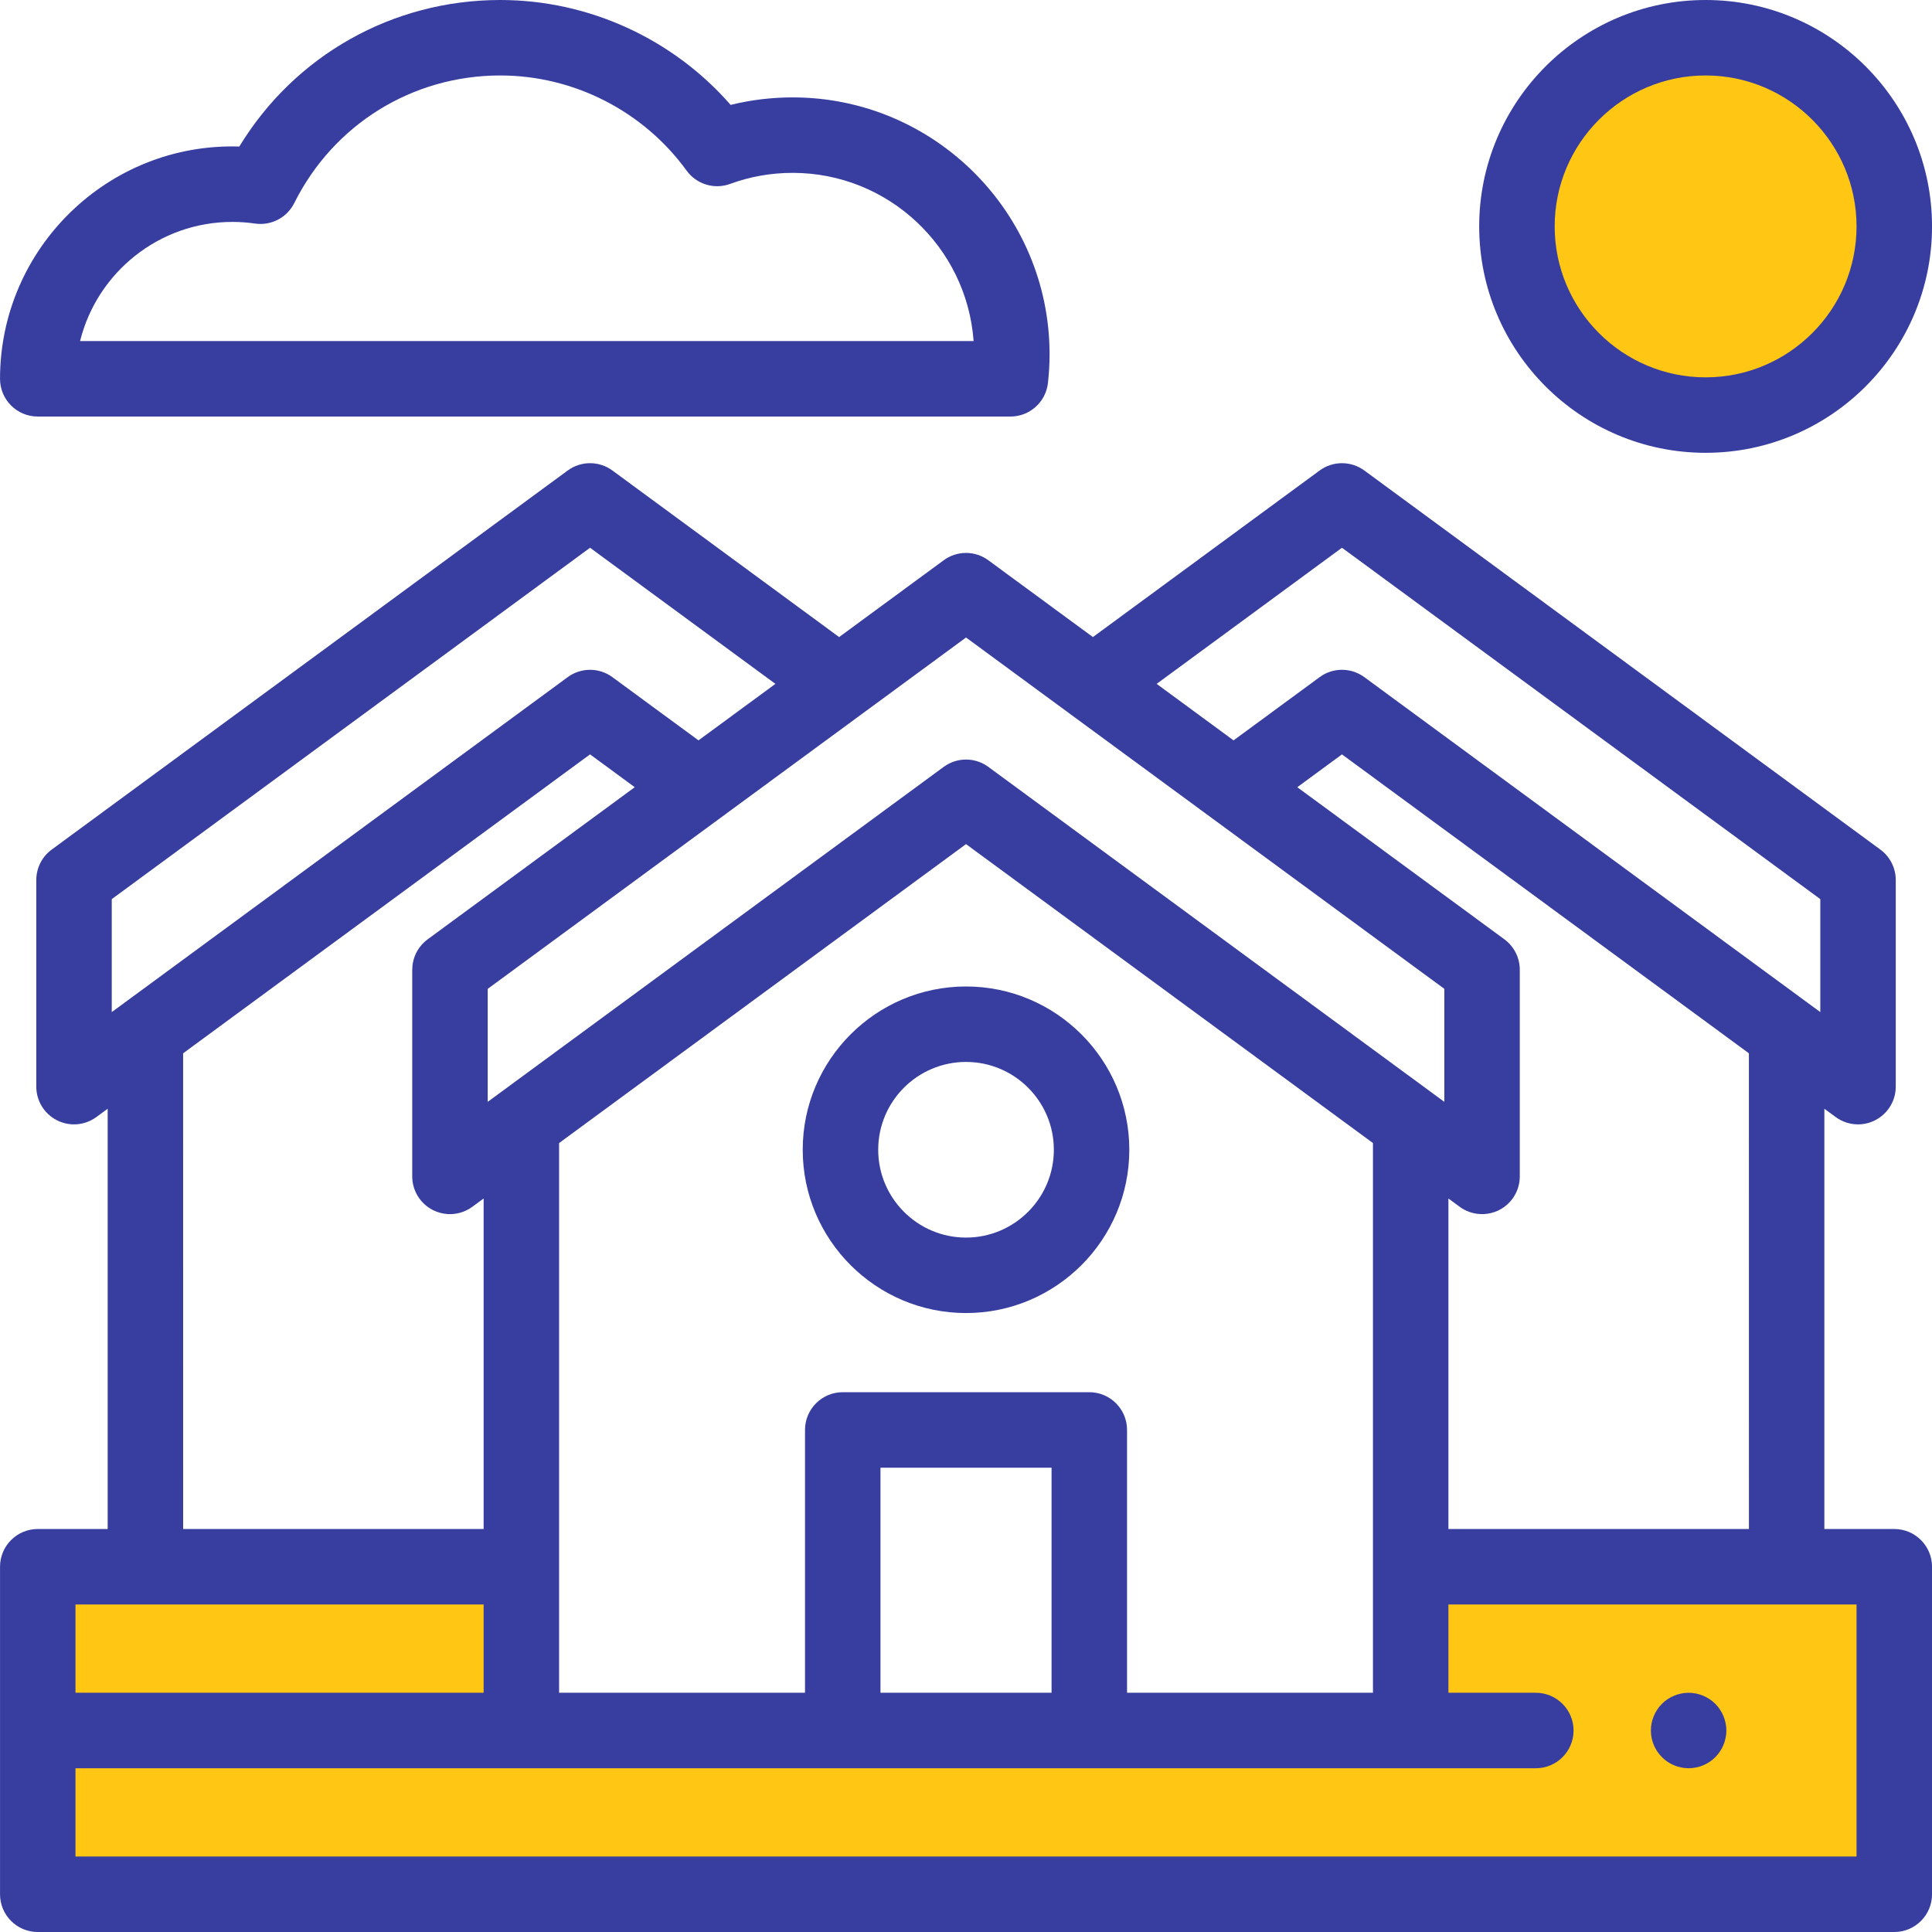 <svg width="70" height="70" viewBox="0 0 70 70" fill="none" xmlns="http://www.w3.org/2000/svg">
<rect x="2.001" y="62" width="66" height="6" fill="#FFC614"/>
<rect x="2.001" y="56" width="17" height="6" fill="#FFC614"/>
<rect x="52.001" y="57" width="17" height="6" fill="#FFC614"/>
<circle cx="62.001" cy="8" r="6" fill="#FFC614"/>
<path d="M61.798 16.406C57.274 16.406 53.594 12.727 53.594 8.203C53.594 3.68 57.274 0 61.798 0C66.321 0 70.001 3.68 70.001 8.203C70.001 12.727 66.321 16.406 61.798 16.406ZM61.798 2.734C58.782 2.734 56.329 5.188 56.329 8.203C56.329 11.218 58.782 13.672 61.798 13.672C64.813 13.672 67.266 11.218 67.266 8.203C67.266 5.188 64.813 2.734 61.798 2.734Z" fill="#373E9F"/>
<path d="M36.61 15.092H1.368C0.613 15.092 0.001 14.48 0.001 13.725C0.001 8.999 3.917 5.164 8.671 5.309C10.675 2.012 14.218 0 18.126 0C21.328 0 24.381 1.405 26.473 3.801C27.205 3.62 27.956 3.529 28.72 3.529C33.852 3.529 38.028 7.704 38.028 12.837C38.028 13.175 38.008 13.524 37.969 13.876C37.892 14.569 37.307 15.092 36.61 15.092ZM2.901 12.358H35.276C35.03 8.956 32.184 6.263 28.72 6.263C27.941 6.263 27.178 6.397 26.455 6.663C25.881 6.874 25.237 6.677 24.878 6.183C23.311 4.024 20.787 2.734 18.126 2.734C14.944 2.734 12.084 4.506 10.662 7.357C10.398 7.885 9.826 8.184 9.243 8.1C8.967 8.06 8.69 8.04 8.421 8.04C5.757 8.04 3.515 9.881 2.901 12.358Z" fill="#373E9F"/>
<path d="M61.181 64.067C61.092 64.067 61.004 64.057 60.914 64.039C60.827 64.023 60.741 63.997 60.659 63.962C60.577 63.928 60.497 63.886 60.423 63.837C60.348 63.786 60.279 63.729 60.216 63.666C60.152 63.603 60.096 63.533 60.045 63.458C59.996 63.384 59.953 63.305 59.919 63.223C59.885 63.139 59.859 63.053 59.841 62.967C59.823 62.878 59.815 62.788 59.815 62.699C59.815 62.61 59.823 62.52 59.841 62.432C59.859 62.345 59.885 62.259 59.919 62.177C59.953 62.094 59.996 62.014 60.045 61.941C60.094 61.865 60.152 61.796 60.215 61.733C60.277 61.67 60.348 61.612 60.422 61.563C60.497 61.514 60.577 61.472 60.659 61.438C60.741 61.403 60.827 61.377 60.914 61.359C61.09 61.324 61.273 61.324 61.449 61.359C61.536 61.377 61.622 61.403 61.705 61.438C61.787 61.472 61.866 61.514 61.941 61.563C62.015 61.612 62.086 61.67 62.149 61.733C62.212 61.796 62.269 61.865 62.318 61.941C62.368 62.014 62.41 62.094 62.444 62.177C62.478 62.259 62.505 62.345 62.522 62.432C62.54 62.52 62.55 62.61 62.55 62.699C62.55 62.788 62.54 62.878 62.522 62.967C62.505 63.053 62.478 63.139 62.444 63.223C62.41 63.305 62.368 63.384 62.318 63.458C62.269 63.533 62.212 63.603 62.149 63.666C62.086 63.729 62.015 63.786 61.941 63.837C61.866 63.886 61.787 63.928 61.705 63.962C61.622 63.997 61.536 64.023 61.449 64.039C61.36 64.057 61.271 64.067 61.181 64.067Z" fill="#373E9F"/>
<path d="M68.633 55.399H66.1V40.172L66.51 40.472C66.749 40.648 67.034 40.738 67.32 40.738C67.53 40.738 67.742 40.689 67.937 40.59C68.397 40.358 68.687 39.886 68.687 39.371V31.884C68.687 31.449 68.48 31.04 68.129 30.782L49.432 17.047C48.95 16.694 48.294 16.694 47.813 17.047L39.598 23.082L35.81 20.3C35.329 19.945 34.673 19.945 34.191 20.3L30.403 23.082L22.188 17.047C21.707 16.694 21.051 16.694 20.569 17.047L1.872 30.783C1.522 31.04 1.315 31.449 1.315 31.884V39.371C1.315 39.886 1.605 40.358 2.064 40.59C2.259 40.689 2.471 40.738 2.682 40.738C2.967 40.738 3.252 40.649 3.491 40.473L3.901 40.172V55.399H1.368C0.613 55.399 0.001 56.011 0.001 56.767V68.633C0.001 69.388 0.613 70 1.368 70H68.633C69.389 70 70.001 69.388 70.001 68.633V56.767C70.001 56.011 69.389 55.399 68.633 55.399ZM63.366 38.163L63.367 55.399H52.479L52.479 43.424L52.889 43.725C52.896 43.73 52.903 43.735 52.91 43.74C52.913 43.742 52.915 43.743 52.917 43.745C52.922 43.748 52.926 43.752 52.932 43.755C52.934 43.757 52.937 43.759 52.94 43.761C52.944 43.763 52.948 43.767 52.953 43.769C52.956 43.771 52.959 43.773 52.962 43.775C52.966 43.778 52.971 43.781 52.976 43.784C52.978 43.786 52.981 43.787 52.983 43.788C52.988 43.792 52.994 43.795 52.999 43.798C53.001 43.799 53.004 43.801 53.006 43.802C53.012 43.806 53.018 43.809 53.025 43.813C53.026 43.814 53.027 43.815 53.028 43.815C53.044 43.824 53.059 43.832 53.075 43.84C53.076 43.841 53.077 43.841 53.078 43.841C53.084 43.845 53.091 43.848 53.098 43.852C53.1 43.853 53.102 43.854 53.104 43.854C53.11 43.857 53.116 43.86 53.122 43.863C53.124 43.864 53.126 43.864 53.127 43.865C53.134 43.868 53.141 43.871 53.147 43.874C53.148 43.875 53.15 43.876 53.151 43.876C53.465 44.013 53.821 44.028 54.147 43.914C54.148 43.914 54.148 43.914 54.148 43.914C54.172 43.905 54.195 43.897 54.218 43.887C54.22 43.886 54.222 43.886 54.224 43.885C54.228 43.883 54.233 43.881 54.237 43.879C54.24 43.878 54.242 43.877 54.245 43.876C54.249 43.874 54.252 43.873 54.256 43.871C54.259 43.87 54.263 43.868 54.266 43.866C54.27 43.865 54.273 43.864 54.276 43.862C54.28 43.861 54.284 43.858 54.288 43.856C54.291 43.855 54.293 43.854 54.296 43.853C54.303 43.849 54.309 43.846 54.316 43.843C54.775 43.61 55.065 43.139 55.065 42.623V35.136C55.065 34.701 54.858 34.292 54.508 34.034L47.003 28.522L48.622 27.333L63.366 38.163ZM38.1 61.332H31.901V53.177H38.1V61.332ZM39.468 50.442H30.534C29.779 50.442 29.167 51.055 29.167 51.809V61.332H20.257V41.415L35.001 30.584L49.745 41.415L49.745 61.332H40.835V51.809C40.835 51.055 40.222 50.442 39.468 50.442ZM48.622 19.846L65.953 32.577V36.67L49.432 24.534C48.988 24.208 48.396 24.182 47.929 24.457C47.889 24.481 47.851 24.506 47.813 24.534L44.694 26.825L41.908 24.778L48.622 19.846ZM35.001 23.098L52.331 35.828V39.922L51.921 39.621L35.81 27.786C35.772 27.758 35.734 27.733 35.694 27.71C35.267 27.457 34.735 27.457 34.307 27.71C34.267 27.733 34.229 27.758 34.191 27.786L18.08 39.621L17.671 39.922V35.828L35.001 23.098ZM4.049 32.577L21.379 19.846L28.094 24.778L25.308 26.825L22.188 24.534C21.707 24.18 21.051 24.18 20.569 24.534L4.049 36.67V32.577ZM6.635 38.163L21.379 27.332L22.998 28.522L15.494 34.034C15.488 34.038 15.483 34.042 15.478 34.046C15.196 34.26 15.01 34.571 14.954 34.915C14.952 34.928 14.95 34.941 14.948 34.955C14.947 34.968 14.945 34.981 14.944 34.995C14.939 35.041 14.936 35.089 14.936 35.136V42.623C14.936 43.139 15.226 43.61 15.686 43.843C15.693 43.846 15.7 43.85 15.707 43.854C15.863 43.928 16.027 43.972 16.194 43.986C16.516 44.012 16.843 43.923 17.113 43.725L17.523 43.424V55.399H6.636L6.635 38.163ZM17.523 58.134V61.332H2.735V58.134H17.523ZM67.266 67.266H2.735V64.067H55.645C56.4 64.067 57.013 63.455 57.013 62.7C57.013 61.945 56.4 61.332 55.645 61.332H52.479V58.134H67.266V67.266Z" fill="#373E9F"/>
<path d="M35.001 47.574C31.739 47.574 29.084 44.92 29.084 41.658C29.084 38.396 31.739 35.742 35.001 35.742C38.263 35.742 40.917 38.396 40.917 41.658C40.917 44.92 38.263 47.574 35.001 47.574ZM35.001 38.476C33.246 38.476 31.819 39.903 31.819 41.658C31.819 43.412 33.246 44.84 35.001 44.84C36.755 44.84 38.183 43.412 38.183 41.658C38.183 39.903 36.755 38.476 35.001 38.476Z" fill="#373E9F"/>
</svg>
